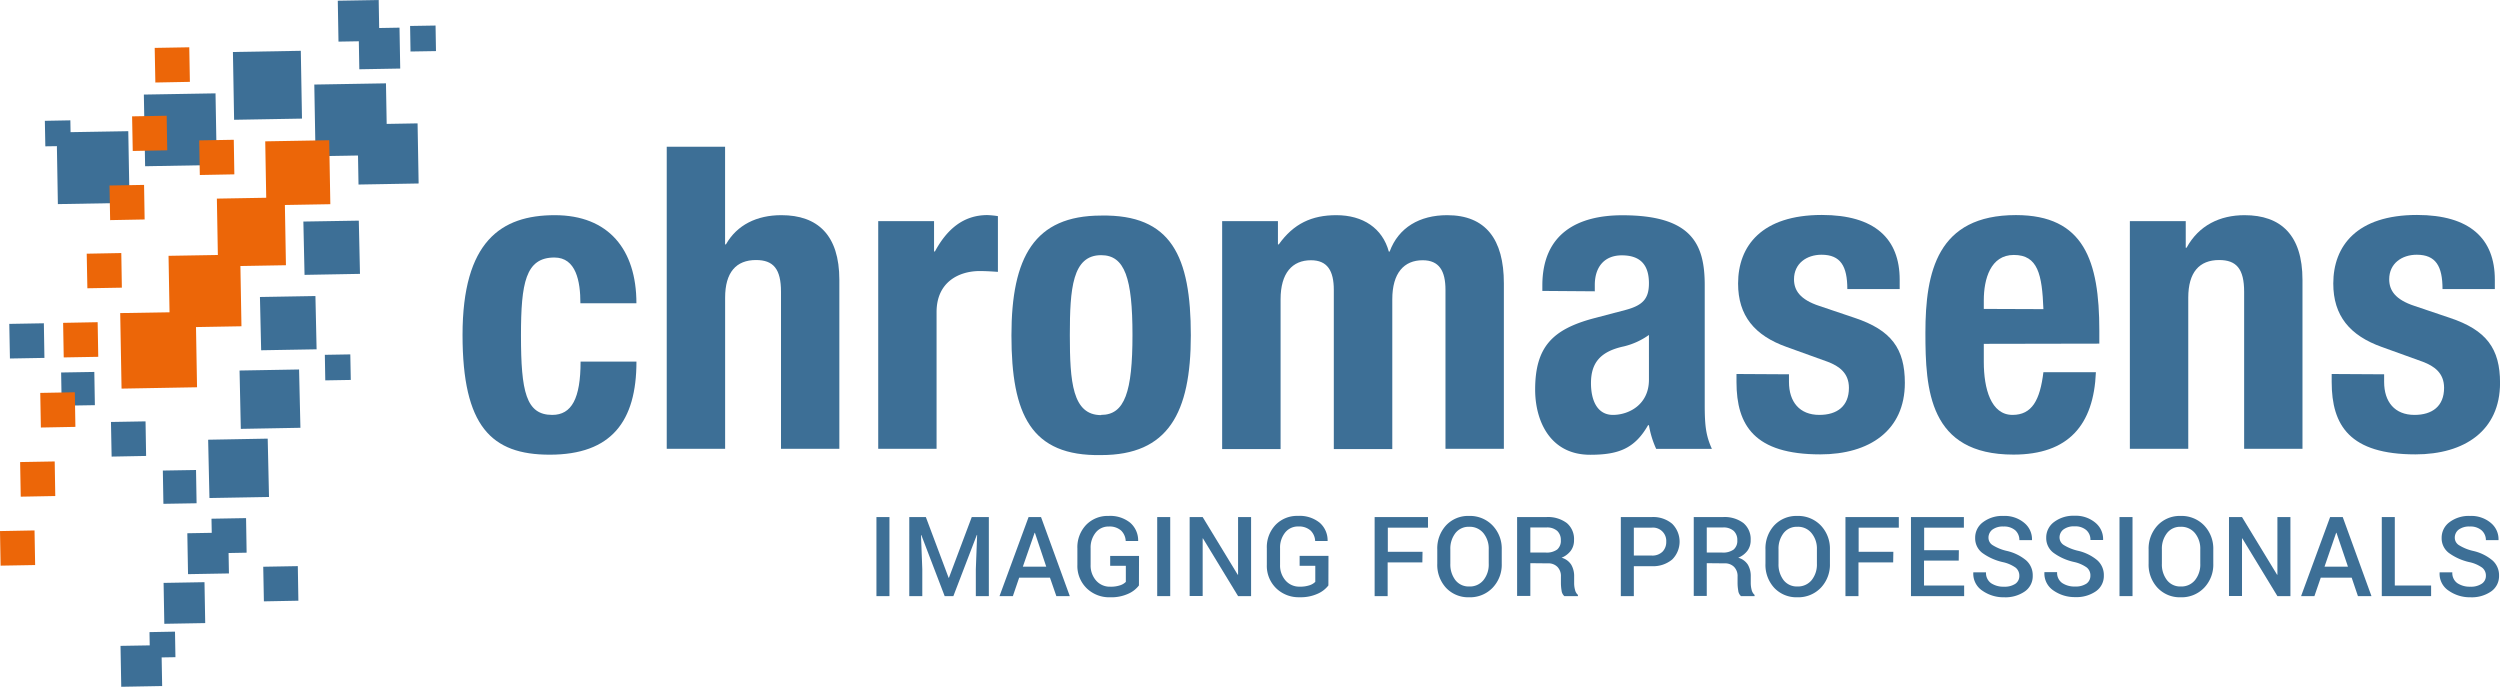 <svg id="Ebene_1" data-name="Ebene 1" xmlns="http://www.w3.org/2000/svg" viewBox="0 0 576.28 158.31"><title>chromsens-Logo-2021-web</title><polygon points="72.74 36.01 89.26 35.72 88.97 19.21 72.45 19.49 72.74 36.01" style="fill:#3d6f96"/><polygon points="25.73 105.25 33.68 105.1 33.55 97.13 25.58 97.27 25.73 105.25" style="fill:#3d6f96"/><rect x="48.58" y="131.57" width="7.65" height="7.67" transform="translate(-13.24 -22.27) rotate(-0.96)" style="fill:#3d6f96"/><polygon points="2.14 74.66 2.29 82.64 10.24 82.5 10.11 74.52 2.14 74.66" style="fill:#3d6f96"/><rect x="25.14" y="108.97" width="7.65" height="7.66" transform="translate(-12.87 -22.67) rotate(-0.96)" style="fill:#3d6f96"/><polygon points="48.9 127.55 56.85 127.4 56.72 119.43 48.75 119.57 48.9 127.55" style="fill:#3d6f96"/><polygon points="60.83 138.62 68.78 138.47 68.65 130.5 60.68 130.64 60.83 138.62" style="fill:#3d6f96"/><rect x="64.8" y="35.02" width="15.65" height="15.63" transform="translate(-11.71 -21.9) rotate(-1)" style="fill:#3d6f96"/><polygon points="33.45 38.32 49.97 38.03 49.68 21.52 33.16 21.8 33.45 38.32" style="fill:#3d6f96"/><polygon points="60.2 80.74 72.98 80.52 72.71 68.24 59.92 68.46 60.2 80.74" style="fill:#3d6f96"/><polygon points="70.2 63.36 82.98 63.13 82.71 50.86 69.93 51.07 70.2 63.36" style="fill:#3d6f96"/><polygon points="55.51 98.86 69.25 98.61 68.94 85.17 55.22 85.41 55.51 98.86" style="fill:#3d6f96"/><polygon points="67.35 77.03 72.34 76.95 72.24 71.95 67.25 72.03 67.35 77.03" style="fill:#3d6f96"/><polygon points="74.98 87.68 80.86 87.58 80.75 81.69 74.88 81.79 74.98 87.68" style="fill:#3d6f96"/><polygon points="10.45 33.73 16.32 33.64 16.22 27.74 10.34 27.85 10.45 33.73" style="fill:#3d6f96"/><rect x="93.49" y="51.74" width="13.86" height="13.86" transform="translate(-11.98 -21.42) rotate(-1)" style="fill:#3d6f96"/><rect x="72.24" y="55.63" width="14.75" height="14.75" transform="translate(-12.06 -21.78) rotate(-1)" style="fill:#ec6608"/><rect x="61.1" y="68.82" width="15.65" height="15.63" transform="translate(-12.3 -21.96) rotate(-1)" style="fill:#ec6608"/><polygon points="39.14 75.5 55.66 75.21 55.37 58.69 38.85 58.97 39.14 75.5" style="fill:#ec6608"/><polygon points="28.02 89.58 45.42 89.27 45.12 71.88 27.71 72.17 28.02 89.58" style="fill:#ec6608"/><path d="M144.76,93.08c0-5.08-1-10.54-6-10.54-6.63,0-7.7,5.85-7.7,17.95,0,13,1.17,18.33,7.21,18.33,4.49,0,6.53-3.81,6.53-12.29h12.88c0,13.76-5.75,21.46-20,21.46-13.45,0-20.09-6.54-20.09-27.61,0-21.55,8.88-27.6,21.26-27.6s18.82,7.9,18.82,20.3Z" transform="translate(-10.97 -23.18)" style="fill:#3d6f96"/><path d="M164.66,57h13.45V79.51h.2c2.54-4.48,7.11-6.73,12.77-6.73,8.38,0,13.37,4.59,13.37,14.92v38.93H191V90.44c0-5.27-1.76-7.32-5.76-7.32-4.58,0-7.12,2.83-7.12,8.68v34.83H164.66Z" transform="translate(-10.97 -23.18)" style="fill:#3d6f96"/><path d="M213.41,74.15h12.87v7h.2c2.73-5.07,6.53-8.39,12.09-8.39A20.06,20.06,0,0,1,241,73V85.85c-1.37-.1-2.83-.19-4.2-.19-4.68,0-9.94,2.44-9.94,9.46v31.51H213.41Z" transform="translate(-10.97 -23.18)" style="fill:#3d6f96"/><path d="M264.8,118.82c5.46,0,7.22-5.36,7.22-18.43S270.26,82,264.8,82c-6.63,0-7.22,7.7-7.22,18.44s.59,18.43,7.22,18.43m0-46c16.18-.29,20.67,9.37,20.67,27.61,0,17.94-5.26,27.6-20.67,27.6-16.19.3-20.68-9.36-20.68-27.6,0-18,5.27-27.61,20.68-27.61" transform="translate(-10.97 -23.18)" style="fill:#3d6f96"/><path d="M292.69,74.15h12.86v5.36h.2c3.41-4.78,7.61-6.73,13.26-6.73,6.15,0,10.63,3,12.1,8.39h.19c2.05-5.56,6.93-8.39,13.26-8.39,8.87,0,13.07,5.56,13.07,15.71v38.14H344.17V90c0-4.39-1.46-6.83-5.26-6.83-4.29,0-7,2.93-7,9v34.53H318.43V90c0-4.39-1.47-6.83-5.27-6.83-4.29,0-7,2.93-7,9v34.53H292.69Z" transform="translate(-10.97 -23.18)" style="fill:#3d6f96"/><path d="M391.07,100.39a16.67,16.67,0,0,1-5.75,2.63c-5.46,1.17-7.61,3.8-7.61,8.48,0,4,1.46,7.32,5.07,7.32s8.29-2.33,8.29-8.1ZM366.5,90.24V89c0-12.1,8.29-16.2,18.43-16.2,16,0,19,6.63,19,16.09v27.62c0,4.87.29,7.11,1.65,10.14H392.74a21.63,21.63,0,0,1-1.67-5.46h-.2c-3.11,5.46-6.92,6.82-13.35,6.82-9.37,0-12.68-8-12.68-15,0-9.86,4-13.85,13.26-16.39l7.61-2c4-1.07,5.36-2.63,5.36-6.14,0-4-1.76-6.44-6.24-6.44-4.09,0-6.24,2.73-6.24,6.83v1.46Z" transform="translate(-10.97 -23.18)" style="fill:#3d6f96"/><path d="M423.35,109.46v1.76c0,4.58,2.43,7.6,7,7.6,4.09,0,6.82-2,6.82-6.24,0-3.41-2.25-5-4.87-6l-9.46-3.41c-7.42-2.64-11.22-7.22-11.22-14.63,0-8.69,5.47-15.81,19.31-15.81,12.19,0,17.94,5.46,17.94,14.92v2.16H436.8c0-5.28-1.56-7.91-5.95-7.91-3.41,0-6.34,2-6.34,5.66,0,2.53,1.37,4.68,5.86,6.15l8.09,2.73c8.48,2.82,11.6,7.11,11.6,15,0,11-8.19,16.48-19.5,16.48-15.12,0-19.31-6.63-19.31-16.68v-1.85Z" transform="translate(-10.97 -23.18)" style="fill:#3d6f96"/><path d="M482,94.44c-.3-8-1.27-12.49-6.82-12.49-5.37,0-6.92,5.56-6.92,10.44v2Zm-13.74,8v4.19c0,6.15,1.65,12.19,6.62,12.19,4.49,0,6.34-3.41,7.12-9.85h12.1c-.5,12.19-6.34,19-19,19-19.51,0-20.3-15-20.3-28.09,0-14.05,2.74-27.12,20.87-27.12,15.7,0,19.22,10.54,19.22,26.63v3Z" transform="translate(-10.97 -23.18)" style="fill:#3d6f96"/><path d="M501.93,74.15h12.88v6.14H515c2.82-5.17,7.7-7.51,13.36-7.51,8.38,0,13.36,4.59,13.36,14.92v38.93H528.27V90.44c0-5.27-1.77-7.32-5.75-7.32-4.59,0-7.13,2.83-7.13,8.68v34.83H501.93Z" transform="translate(-10.97 -23.18)" style="fill:#3d6f96"/><path d="M560.54,109.46v1.76c0,4.58,2.43,7.6,7,7.6,4.09,0,6.82-2,6.82-6.24,0-3.41-2.25-5-4.88-6l-9.45-3.41c-7.41-2.64-11.21-7.22-11.21-14.63,0-8.69,5.45-15.81,19.3-15.81,12.18,0,17.94,5.46,17.94,14.92v2.16H574c0-5.28-1.56-7.91-5.94-7.91-3.42,0-6.35,2-6.35,5.66,0,2.53,1.36,4.68,5.86,6.15l8.09,2.73c8.48,2.82,11.6,7.11,11.6,15,0,11-8.19,16.48-19.5,16.48-15.11,0-19.31-6.63-19.31-16.68v-1.85Z" transform="translate(-10.97 -23.18)" style="fill:#3d6f96"/><rect x="93.72" y="29.63" width="9.43" height="9.43" transform="translate(-11.56 -21.45) rotate(-1)" style="fill:#3d6f96"/><polygon points="46.06 40.34 54.02 40.19 53.89 32.22 45.92 32.36 46.06 40.34" style="fill:#ec6608"/><rect x="48.77" y="157.46" width="9.43" height="9.43" transform="translate(-13.8 -22.22) rotate(-1)" style="fill:#3d6f96"/><rect x="54.24" y="146.01" width="9.43" height="9.43" transform="translate(-13.6 -22.12) rotate(-1)" style="fill:#3d6f96"/><polygon points="27.78 148.88 27.95 158.31 37.38 158.14 37.21 148.72 27.78 148.88" style="fill:#3d6f96"/><polygon points="34.56 151.59 40.44 151.49 40.34 145.6 34.46 145.71 34.56 151.59" style="fill:#3d6f96"/><polygon points="13.34 47.05 29.86 46.76 29.57 30.24 13.06 30.52 13.34 47.05" style="fill:#3d6f96"/><rect x="88.92" y="23.26" width="9.43" height="9.43" transform="translate(-11.44 -21.57) rotate(-0.98)" style="fill:#3d6f96"/><rect x="105.56" y="29.11" width="5.87" height="5.89" transform="translate(-11.49 -21.39) rotate(-0.94)" style="fill:#3d6f96"/><polygon points="48.28 114.8 62.01 114.56 61.71 101.11 47.98 101.36 48.28 114.8" style="fill:#3d6f96"/><polygon points="4.78 114.49 12.74 114.34 12.61 106.37 4.64 106.51 4.78 114.49" style="fill:#ec6608"/><polygon points="9.42 98.55 17.38 98.4 17.25 90.42 9.28 90.57 9.42 98.55" style="fill:#ec6608"/><polygon points="0 122.42 0.14 130.39 8.1 130.25 7.96 122.27 0 122.42" style="fill:#ec6608"/><polygon points="14.69 82.39 22.65 82.25 22.51 74.27 14.55 74.42 14.69 82.39" style="fill:#ec6608"/><polygon points="20.14 66.45 28.09 66.31 27.96 58.33 19.99 58.48 20.14 66.45" style="fill:#ec6608"/><polygon points="25.39 50.74 33.34 50.59 33.21 42.62 25.24 42.76 25.39 50.74" style="fill:#ec6608"/><polygon points="30.6 34.8 38.55 34.65 38.42 26.68 30.45 26.82 30.6 34.8" style="fill:#ec6608"/><polygon points="35.81 19.02 43.77 18.87 43.63 10.9 35.66 11.04 35.81 19.02" style="fill:#ec6608"/><path d="M216,160.59h-3V142.37h3Z" transform="translate(-10.97 -23.18)" style="fill:#3d6f96"/><path d="M224.39,142.37l5.25,14h.07l5.26-14h3.94v18.22h-3v-6.2l.3-7.9h-.07l-5.41,14.11h-2l-5.38-14.07h-.08l.3,7.86v6.2h-3V142.37Z" transform="translate(-10.97 -23.18)" style="fill:#3d6f96"/><path d="M253,156.34H245.9l-1.45,4.25h-3.08l6.7-18.22h2.87l6.63,18.22h-3.1Zm-6.25-2.54h5.39L249.53,146h-.07Z" transform="translate(-10.97 -23.18)" style="fill:#3d6f96"/><path d="M273.51,158.13a6.25,6.25,0,0,1-2.38,1.88,9.44,9.44,0,0,1-4.26.85,7.44,7.44,0,0,1-5.42-2.09,7.19,7.19,0,0,1-2.13-5.38v-3.81a7.45,7.45,0,0,1,2-5.39,6.89,6.89,0,0,1,5.19-2.08,7.31,7.31,0,0,1,5,1.58,5.39,5.39,0,0,1,1.82,4.13l0,.07h-2.87a3.56,3.56,0,0,0-1.07-2.42,4,4,0,0,0-2.81-.92,3.75,3.75,0,0,0-3.05,1.41,5.51,5.51,0,0,0-1.16,3.59v3.83a5.25,5.25,0,0,0,1.26,3.62,4.17,4.17,0,0,0,3.26,1.42,6.73,6.73,0,0,0,2.31-.33,3.21,3.21,0,0,0,1.29-.78v-3.7h-3.61v-2.28h6.65Z" transform="translate(-10.97 -23.18)" style="fill:#3d6f96"/><path d="M280.72,160.59h-3V142.37h3Z" transform="translate(-10.97 -23.18)" style="fill:#3d6f96"/><path d="M299.36,160.59h-3l-8.09-13.3-.07,0v13.27h-3V142.37h3l8.08,13.29.08,0V142.37h3Z" transform="translate(-10.97 -23.18)" style="fill:#3d6f96"/><path d="M317.18,158.13A6.25,6.25,0,0,1,314.8,160a9.44,9.44,0,0,1-4.26.85,7.42,7.42,0,0,1-5.42-2.09,7.19,7.19,0,0,1-2.13-5.38v-3.81a7.45,7.45,0,0,1,2-5.39,6.89,6.89,0,0,1,5.19-2.08,7.31,7.31,0,0,1,5,1.58,5.39,5.39,0,0,1,1.82,4.13l0,.07h-2.87a3.56,3.56,0,0,0-1.07-2.42,4,4,0,0,0-2.81-.92,3.75,3.75,0,0,0-3.05,1.41,5.51,5.51,0,0,0-1.16,3.59v3.83a5.25,5.25,0,0,0,1.26,3.62,4.17,4.17,0,0,0,3.26,1.42,6.73,6.73,0,0,0,2.31-.33,3.21,3.21,0,0,0,1.29-.78v-3.7h-3.61v-2.28h6.65Z" transform="translate(-10.97 -23.18)" style="fill:#3d6f96"/><path d="M338.84,152.82h-8v7.77h-3V142.37h12.3v2.44h-9.26v5.57h8Z" transform="translate(-10.97 -23.18)" style="fill:#3d6f96"/><path d="M357.14,153.12a7.69,7.69,0,0,1-2.1,5.54,7.2,7.2,0,0,1-5.44,2.2,7,7,0,0,1-5.32-2.2,7.82,7.82,0,0,1-2-5.54v-3.28a7.85,7.85,0,0,1,2-5.53,6.93,6.93,0,0,1,5.31-2.2,7.2,7.2,0,0,1,5.44,2.2,7.68,7.68,0,0,1,2.11,5.53Zm-3-3.3a5.65,5.65,0,0,0-1.22-3.74,4.06,4.06,0,0,0-3.3-1.47,3.84,3.84,0,0,0-3.17,1.47,5.84,5.84,0,0,0-1.16,3.74v3.3a5.94,5.94,0,0,0,1.16,3.78,3.85,3.85,0,0,0,3.18,1.47,4,4,0,0,0,3.3-1.47,5.7,5.7,0,0,0,1.21-3.78Z" transform="translate(-10.97 -23.18)" style="fill:#3d6f96"/><path d="M363.73,153v7.55h-3.05V142.37h6.74a7.22,7.22,0,0,1,4.72,1.38,4.81,4.81,0,0,1,1.66,3.93,4,4,0,0,1-.73,2.43,5,5,0,0,1-2.14,1.63,3.83,3.83,0,0,1,2.22,1.6,5.15,5.15,0,0,1,.68,2.72v1.52a5.86,5.86,0,0,0,.2,1.56,2.18,2.18,0,0,0,.67,1.17v.28h-3.13a2,2,0,0,1-.64-1.3,10.4,10.4,0,0,1-.15-1.74v-1.46a3,3,0,0,0-.8-2.23,2.9,2.9,0,0,0-2.2-.82Zm0-2.45h3.52a4.12,4.12,0,0,0,2.67-.7,2.62,2.62,0,0,0,.84-2.14,2.82,2.82,0,0,0-.83-2.15,3.5,3.5,0,0,0-2.51-.79h-3.69Z" transform="translate(-10.97 -23.18)" style="fill:#3d6f96"/><path d="M387.59,153.69v6.9h-3V142.37h7.12a6.76,6.76,0,0,1,4.73,1.56,5.81,5.81,0,0,1,0,8.21,6.81,6.81,0,0,1-4.73,1.55Zm0-2.45h4.08a3.33,3.33,0,0,0,2.54-.9,3.18,3.18,0,0,0,.85-2.29,3.07,3.07,0,0,0-3.39-3.24h-4.08Z" transform="translate(-10.97 -23.18)" style="fill:#3d6f96"/><path d="M404.4,153v7.55h-3V142.37h6.74a7.19,7.19,0,0,1,4.71,1.38,4.82,4.82,0,0,1,1.67,3.93,4,4,0,0,1-.73,2.43,5,5,0,0,1-2.14,1.63,3.83,3.83,0,0,1,2.22,1.6,5.15,5.15,0,0,1,.67,2.72v1.52a6.3,6.3,0,0,0,.2,1.56,2.25,2.25,0,0,0,.68,1.17v.28h-3.13a2,2,0,0,1-.64-1.3,10.4,10.4,0,0,1-.15-1.74v-1.46a3,3,0,0,0-.8-2.23,2.92,2.92,0,0,0-2.2-.82Zm0-2.45h3.53a4.12,4.12,0,0,0,2.67-.7,2.62,2.62,0,0,0,.84-2.14,2.82,2.82,0,0,0-.83-2.15,3.5,3.5,0,0,0-2.51-.79h-3.7Z" transform="translate(-10.97 -23.18)" style="fill:#3d6f96"/><path d="M432.79,153.12a7.72,7.72,0,0,1-2.09,5.54,7.2,7.2,0,0,1-5.44,2.2,7,7,0,0,1-5.33-2.2,7.81,7.81,0,0,1-2-5.54v-3.28a7.84,7.84,0,0,1,2-5.53,7,7,0,0,1,5.32-2.2,7.22,7.22,0,0,1,5.44,2.2,7.71,7.71,0,0,1,2.1,5.53Zm-3-3.3a5.6,5.6,0,0,0-1.23-3.74,4,4,0,0,0-3.29-1.47,3.83,3.83,0,0,0-3.17,1.47,5.84,5.84,0,0,0-1.16,3.74v3.3a5.94,5.94,0,0,0,1.16,3.78,3.85,3.85,0,0,0,3.18,1.47,4.06,4.06,0,0,0,3.3-1.47,5.75,5.75,0,0,0,1.21-3.78Z" transform="translate(-10.97 -23.18)" style="fill:#3d6f96"/><path d="M447.37,152.82h-8v7.77h-3V142.37h12.3v2.44h-9.26v5.57h8Z" transform="translate(-10.97 -23.18)" style="fill:#3d6f96"/><path d="M462.48,152.4h-8v5.75h9.25v2.44H451.47V142.37h12.2v2.44h-9.16V150h8Z" transform="translate(-10.97 -23.18)" style="fill:#3d6f96"/><path d="M476.45,155.9a2.35,2.35,0,0,0-.84-1.86,8,8,0,0,0-3-1.29,12.8,12.8,0,0,1-4.7-2.12,4.22,4.22,0,0,1-1.64-3.46,4.4,4.4,0,0,1,1.82-3.63,7.34,7.34,0,0,1,4.7-1.43,7,7,0,0,1,4.82,1.62,4.86,4.86,0,0,1,1.76,3.89l0,.07h-2.91a3,3,0,0,0-.95-2.27,3.9,3.9,0,0,0-2.72-.87,4,4,0,0,0-2.56.72,2.33,2.33,0,0,0-.89,1.88,2,2,0,0,0,1,1.72,10.6,10.6,0,0,0,3.21,1.3,10.61,10.61,0,0,1,4.47,2.18,4.58,4.58,0,0,1,1.52,3.54,4.28,4.28,0,0,1-1.82,3.62,7.84,7.84,0,0,1-4.79,1.35,8.46,8.46,0,0,1-5-1.52,4.67,4.67,0,0,1-2.09-4.15l0-.08h2.93a2.88,2.88,0,0,0,1.15,2.49,5.1,5.1,0,0,0,3,.82,4.43,4.43,0,0,0,2.63-.68A2.16,2.16,0,0,0,476.45,155.9Z" transform="translate(-10.97 -23.18)" style="fill:#3d6f96"/><path d="M492.83,155.9A2.33,2.33,0,0,0,492,154a8,8,0,0,0-3-1.29,12.64,12.64,0,0,1-4.7-2.12,4.23,4.23,0,0,1-1.65-3.46,4.43,4.43,0,0,1,1.82-3.63,7.36,7.36,0,0,1,4.7-1.43,7,7,0,0,1,4.83,1.62,4.86,4.86,0,0,1,1.76,3.89l0,.07h-2.92a2.92,2.92,0,0,0-.95-2.27,3.87,3.87,0,0,0-2.71-.87,4,4,0,0,0-2.56.72,2.31,2.31,0,0,0-.9,1.88,2.06,2.06,0,0,0,1,1.72,10.83,10.83,0,0,0,3.21,1.3,10.61,10.61,0,0,1,4.47,2.18,4.55,4.55,0,0,1,1.53,3.54,4.28,4.28,0,0,1-1.82,3.62,7.86,7.86,0,0,1-4.79,1.35,8.51,8.51,0,0,1-5-1.52,4.69,4.69,0,0,1-2.09-4.15l0-.08h2.93a2.85,2.85,0,0,0,1.15,2.49,5.08,5.08,0,0,0,3,.82,4.45,4.45,0,0,0,2.63-.68A2.18,2.18,0,0,0,492.83,155.9Z" transform="translate(-10.97 -23.18)" style="fill:#3d6f96"/><path d="M502.54,160.59h-3V142.37h3Z" transform="translate(-10.97 -23.18)" style="fill:#3d6f96"/><path d="M521.16,153.12a7.69,7.69,0,0,1-2.1,5.54,7.18,7.18,0,0,1-5.43,2.2,7,7,0,0,1-5.33-2.2,7.82,7.82,0,0,1-2.05-5.54v-3.28a7.85,7.85,0,0,1,2.05-5.53,7,7,0,0,1,5.31-2.2,7.22,7.22,0,0,1,5.45,2.2,7.71,7.71,0,0,1,2.1,5.53Zm-3-3.3a5.65,5.65,0,0,0-1.22-3.74,4.06,4.06,0,0,0-3.3-1.47,3.81,3.81,0,0,0-3.16,1.47,5.79,5.79,0,0,0-1.17,3.74v3.3a5.88,5.88,0,0,0,1.17,3.78,3.82,3.82,0,0,0,3.18,1.47,4,4,0,0,0,3.29-1.47,5.7,5.7,0,0,0,1.21-3.78Z" transform="translate(-10.97 -23.18)" style="fill:#3d6f96"/><path d="M538.94,160.59h-3l-8.09-13.3-.07,0v13.27h-3V142.37h3l8.08,13.29.08,0V142.37h3Z" transform="translate(-10.97 -23.18)" style="fill:#3d6f96"/><path d="M553.06,156.34h-7.13l-1.46,4.25H541.4l6.69-18.22H551l6.62,18.22H554.5Zm-6.26-2.54h5.4L549.56,146h-.08Z" transform="translate(-10.97 -23.18)" style="fill:#3d6f96"/><path d="M563,158.15h8.37v2.44H560V142.37h3Z" transform="translate(-10.97 -23.18)" style="fill:#3d6f96"/><path d="M584,155.9a2.33,2.33,0,0,0-.85-1.86,7.88,7.88,0,0,0-3-1.29,12.72,12.72,0,0,1-4.7-2.12,4.23,4.23,0,0,1-1.65-3.46,4.43,4.43,0,0,1,1.82-3.63,7.38,7.38,0,0,1,4.71-1.43,7,7,0,0,1,4.82,1.62,4.86,4.86,0,0,1,1.76,3.89l0,.07H584a3,3,0,0,0-1-2.27,3.9,3.9,0,0,0-2.72-.87,4,4,0,0,0-2.56.72,2.3,2.3,0,0,0-.89,1.88,2,2,0,0,0,1,1.72,10.6,10.6,0,0,0,3.21,1.3,10.5,10.5,0,0,1,4.46,2.18,4.55,4.55,0,0,1,1.53,3.54,4.28,4.28,0,0,1-1.82,3.62,7.84,7.84,0,0,1-4.79,1.35,8.46,8.46,0,0,1-5-1.52,4.65,4.65,0,0,1-2.09-4.15l0-.08h2.93a2.85,2.85,0,0,0,1.15,2.49,5.1,5.1,0,0,0,3,.82,4.45,4.45,0,0,0,2.63-.68A2.16,2.16,0,0,0,584,155.9Z" transform="translate(-10.97 -23.18)" style="fill:#3d6f96"/></svg>
